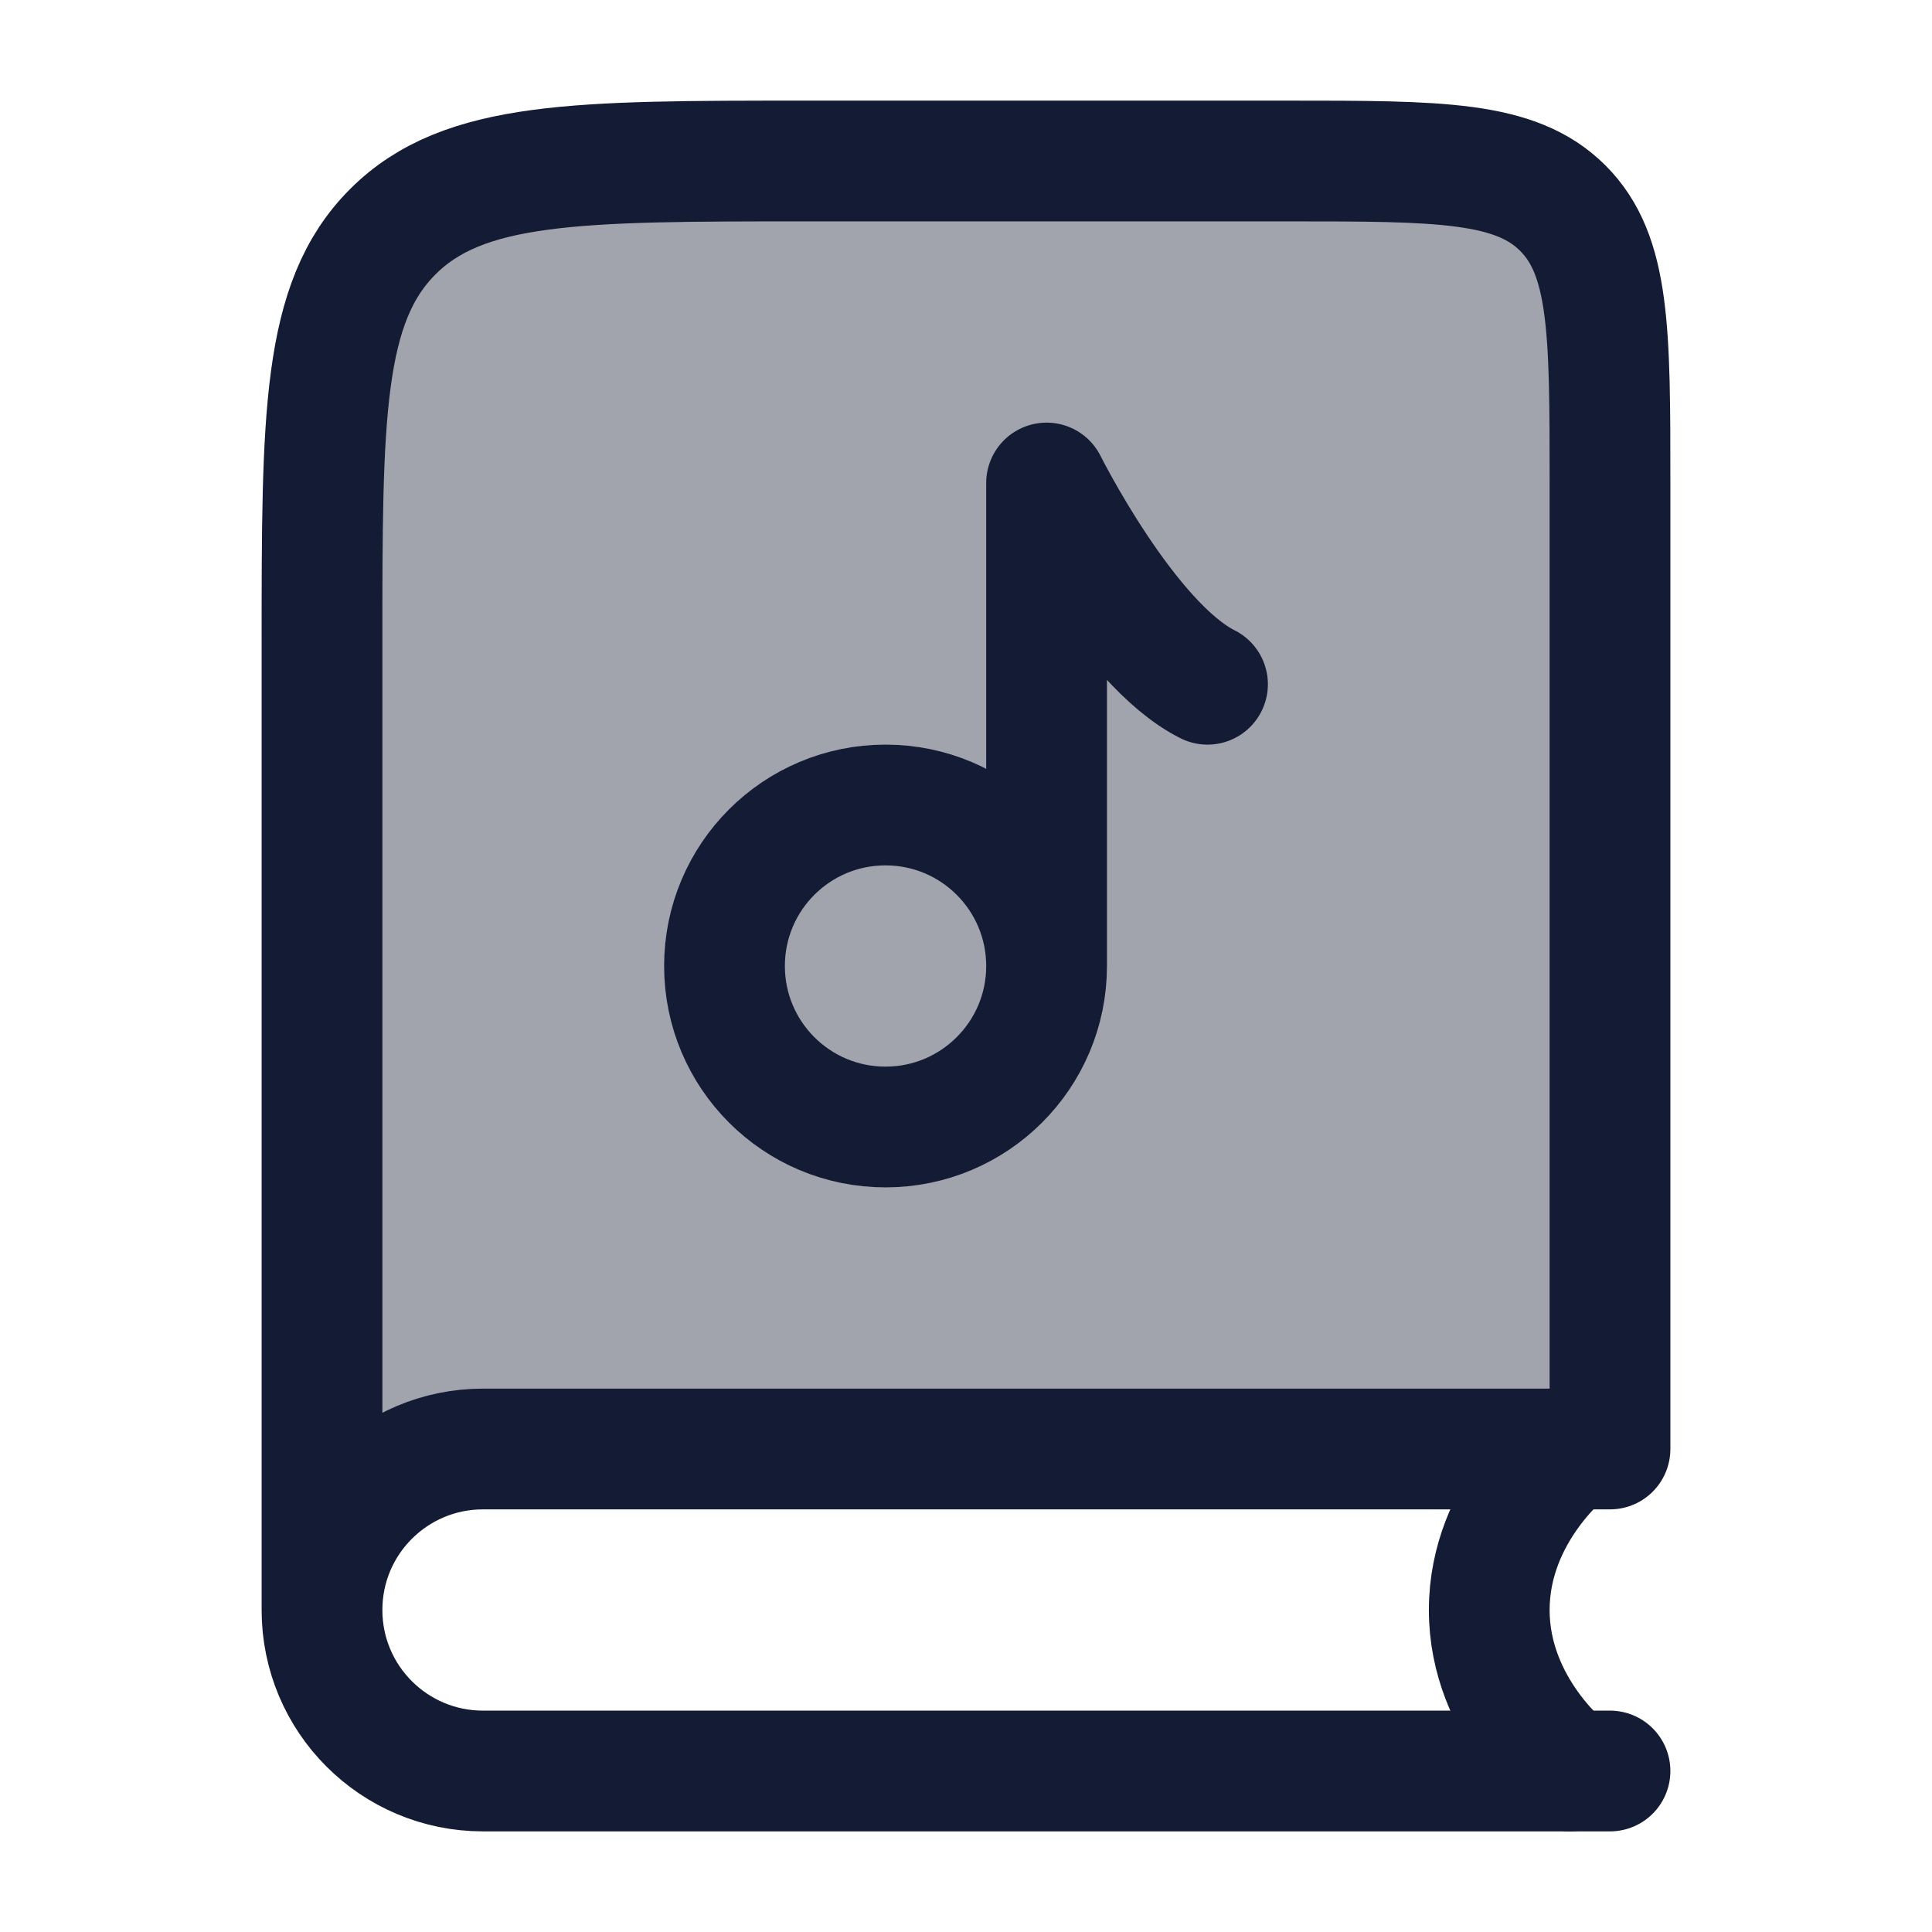 <svg width="24" height="24" viewBox="0 0 24 24" fill="none" xmlns="http://www.w3.org/2000/svg">
<path opacity="0.4" d="M20 18H6C4.895 18 4 18.895 4 20V8C4 5.172 4 3.757 4.879 2.879C5.757 2 7.172 2 10 2H16C17.886 2 18.828 2 19.414 2.586C20 3.172 20 4.114 20 6V18Z" fill="#141B34"/>
<path d="M20 22H6C4.895 22 4 21.105 4 20M4 20C4 18.895 4.895 18 6 18H20V6C20 4.114 20 3.172 19.414 2.586C18.828 2 17.886 2 16 2H10C7.172 2 5.757 2 4.879 2.879C4 3.757 4 5.172 4 8V20Z" stroke="#141B34" stroke-width="1.5" stroke-linecap="round" stroke-linejoin="round"/>
<path d="M19.5 18C19.5 18 18.5 18.763 18.5 20C18.5 21.237 19.5 22 19.5 22" stroke="#141B34" stroke-width="1.5" stroke-linecap="round" stroke-linejoin="round"/>
<path d="M13.001 12V6C13.001 6 14.001 8 15 8.5M13.001 12C13.001 13.105 12.105 14 11 14C9.895 14 9 13.105 9 12C9 10.895 9.895 10 11 10C12.105 10 13.001 10.895 13.001 12Z" stroke="#141B34" stroke-width="1.5" stroke-linecap="round" stroke-linejoin="round"/>
</svg>
